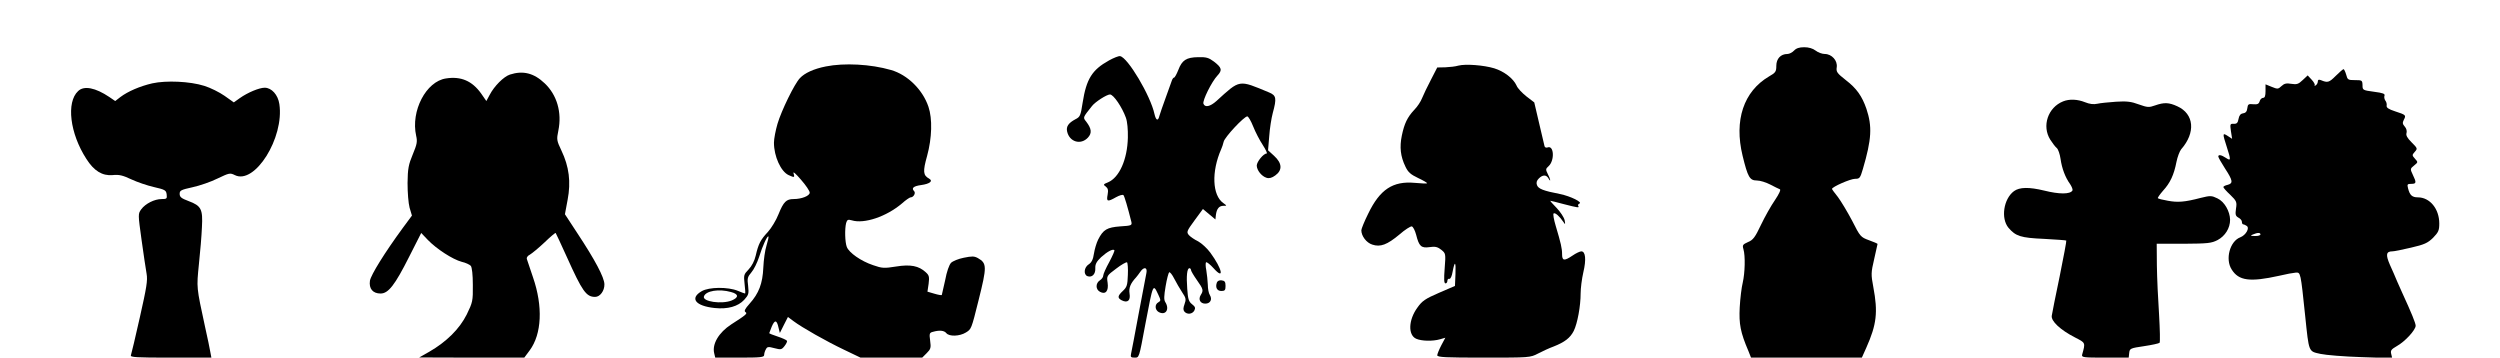 <?xml version="1.0" standalone="no"?>
<!DOCTYPE svg PUBLIC "-//W3C//DTD SVG 20010904//EN"
 "http://www.w3.org/TR/2001/REC-SVG-20010904/DTD/svg10.dtd">
<svg version="1.0" xmlns="http://www.w3.org/2000/svg"
 width="1482pt" height="212pt" viewBox="0 0 1482 212"
 preserveAspectRatio="xMidYMid meet">

<g transform="translate(0,212) scale(0.1,-0.1)"
fill="#000000" stroke="none">
<path d="M10635 1820 c-10 -11 -28 -20 -39 -20 -40 0 -66 -28 -66 -70 0 -34
-4 -41 -43 -63 -151 -89 -208 -260 -157 -470 31 -127 42 -147 85 -147 19 0 54
-11 79 -24 25 -13 51 -26 57 -28 7 -2 -4 -27 -29 -64 -23 -33 -60 -99 -83
-147 -35 -74 -47 -90 -77 -102 -31 -14 -34 -18 -27 -42 12 -41 9 -141 -4 -198
-7 -27 -15 -94 -18 -147 -5 -99 4 -148 52 -260 l15 -38 329 0 328 0 26 58 c62
139 70 211 42 360 -14 75 -14 85 5 166 11 48 20 88 20 90 0 2 -23 12 -51 22
-49 18 -52 21 -100 116 -28 53 -66 116 -84 140 -19 24 -35 45 -35 48 0 12 109
60 137 60 27 0 30 4 46 58 52 177 56 252 21 357 -26 75 -58 121 -122 170 -52
41 -58 49 -54 76 6 39 -29 79 -71 79 -16 0 -40 9 -54 20 -17 13 -41 20 -68 20
-29 0 -47 -6 -60 -20z"/>
<path d="M6573 1761 c-99 -55 -133 -109 -155 -249 -12 -78 -15 -85 -43 -99
-41 -22 -56 -43 -49 -73 14 -62 81 -81 123 -36 25 27 22 53 -10 95 -20 25 -21
23 34 92 19 25 88 69 107 69 21 0 72 -76 94 -137 9 -24 13 -71 12 -119 -3
-130 -51 -237 -118 -265 -28 -11 -29 -14 -13 -25 13 -10 16 -21 11 -48 -8 -42
-1 -44 50 -15 20 11 40 17 44 12 6 -7 25 -71 47 -159 4 -20 0 -22 -66 -26 -79
-6 -101 -19 -131 -78 -10 -20 -21 -57 -25 -83 -5 -35 -14 -53 -31 -64 -28 -18
-32 -60 -8 -70 27 -10 49 11 47 47 -1 24 7 39 35 66 37 33 69 50 78 41 3 -3
-11 -34 -30 -70 -20 -36 -36 -72 -36 -81 0 -9 -9 -21 -20 -28 -26 -17 -26 -54
1 -68 33 -18 52 5 45 54 -6 40 -5 42 50 83 31 24 60 40 65 38 4 -3 7 -37 5
-75 -2 -61 -6 -72 -29 -94 -32 -30 -34 -42 -8 -56 35 -18 54 -2 47 40 -5 34 5
59 39 96 5 6 17 21 25 33 21 31 43 27 36 -7 -3 -15 -24 -124 -46 -242 -22
-118 -42 -225 -45 -237 -4 -19 -1 -23 19 -23 30 0 27 -8 66 200 46 242 45 240
76 174 16 -34 16 -37 1 -46 -23 -12 -21 -45 2 -58 41 -22 66 16 39 59 -9 14
-8 36 2 95 7 42 17 79 21 82 5 2 18 -14 30 -38 12 -23 33 -60 47 -81 23 -34
24 -42 14 -70 -8 -22 -9 -34 -1 -44 16 -19 47 -16 59 6 8 16 5 23 -14 38 -19
15 -24 30 -28 91 -6 77 -1 122 13 122 5 0 9 -5 9 -10 0 -6 16 -33 35 -60 39
-55 40 -62 23 -89 -16 -26 -3 -51 27 -51 30 0 43 25 27 51 -7 10 -12 38 -12
61 -1 24 -5 62 -9 86 -5 23 -5 45 -1 47 4 3 24 -13 44 -35 66 -74 52 -5 -19
92 -19 26 -52 56 -72 67 -21 10 -46 27 -55 37 -15 18 -14 23 33 87 l50 68 37
-31 37 -31 3 28 c5 36 19 53 45 53 21 0 21 0 -1 16 -66 46 -71 187 -13 319 5
11 12 31 15 45 6 27 121 150 140 150 6 0 22 -27 35 -60 13 -33 39 -83 57 -110
18 -28 28 -50 23 -50 -19 0 -59 -49 -59 -72 1 -28 29 -63 58 -72 15 -5 32 -1
52 14 43 31 41 72 -7 116 l-36 33 7 83 c3 46 13 108 21 138 24 88 21 104 -22
122 -183 76 -170 78 -312 -51 -37 -33 -68 -40 -77 -16 -7 18 49 131 83 167 30
32 26 47 -21 83 -31 23 -45 27 -93 26 -71 -1 -96 -18 -118 -76 -10 -25 -21
-45 -25 -45 -4 0 -10 -8 -13 -17 -3 -10 -20 -56 -37 -103 -17 -47 -34 -95 -37
-107 -8 -33 -20 -28 -29 10 -23 109 -159 337 -204 344 -8 2 -38 -10 -67 -26z"/>
<path d="M4895 1726 c-71 -14 -125 -39 -153 -69 -32 -33 -110 -193 -133 -271
-11 -38 -21 -88 -21 -112 0 -81 41 -171 87 -192 35 -16 37 -15 29 11 -4 13 14
-3 44 -38 29 -33 52 -67 52 -77 0 -19 -48 -38 -95 -38 -44 0 -60 -16 -90 -90
-14 -36 -43 -83 -63 -105 -43 -46 -56 -70 -72 -140 -7 -31 -23 -62 -42 -82
-29 -30 -30 -34 -24 -87 4 -31 5 -56 3 -56 -3 0 -22 7 -43 16 -58 24 -171 23
-214 -2 -73 -42 -38 -88 77 -100 77 -8 138 9 175 49 26 29 28 36 23 82 -6 44
-4 53 19 80 15 17 35 58 46 92 20 65 49 128 55 121 3 -2 -3 -26 -11 -53 -9
-28 -17 -86 -19 -131 -4 -94 -26 -153 -82 -215 -27 -30 -33 -43 -24 -49 14 -8
5 -16 -84 -73 -74 -48 -115 -117 -101 -172 l6 -25 145 0 c125 0 145 2 145 16
0 8 4 23 10 33 8 16 14 17 51 7 38 -10 43 -9 60 13 10 13 17 27 14 31 -3 5
-28 16 -55 25 -28 9 -50 18 -50 20 0 1 7 19 15 39 18 42 30 40 40 -6 l8 -32
24 48 24 47 32 -24 c52 -39 195 -120 300 -170 l98 -47 183 0 183 0 27 27 c23
23 26 31 20 73 -6 43 -4 48 17 53 39 11 66 8 79 -8 17 -21 79 -19 116 4 32 20
32 18 75 191 50 200 50 219 -4 250 -22 12 -35 12 -84 2 -31 -6 -65 -20 -75
-30 -11 -11 -26 -53 -35 -103 -10 -46 -19 -86 -20 -88 -2 -2 -21 1 -44 8 l-41
12 7 47 c5 41 3 50 -17 68 -41 38 -90 48 -176 34 -70 -11 -82 -11 -136 8 -72
24 -143 74 -156 108 -11 28 -13 107 -4 142 6 20 11 22 33 16 74 -23 206 22
298 100 22 20 46 36 51 36 18 0 32 26 21 37 -18 18 -3 30 42 36 51 7 72 24 47
38 -36 20 -38 42 -12 135 29 106 32 220 8 291 -34 101 -124 190 -222 218 -121
35 -277 43 -387 21z m-562 -1337 c46 -12 48 -32 5 -50 -59 -24 -176 -7 -165
24 11 33 89 46 160 26z"/>
<path d="M8645 1731 c-16 -5 -51 -9 -77 -10 l-48 -1 -37 -72 c-21 -40 -45 -90
-53 -110 -8 -21 -29 -52 -47 -70 -40 -43 -58 -80 -73 -152 -14 -68 -8 -123 21
-183 16 -34 31 -47 75 -68 30 -14 54 -28 54 -31 0 -3 -33 -2 -73 2 -130 12
-207 -39 -276 -182 -23 -46 -41 -91 -41 -99 0 -34 30 -74 65 -85 48 -16 88 -1
161 60 32 28 65 49 73 48 8 -2 19 -24 26 -50 17 -68 30 -80 79 -73 33 5 47 2
69 -15 27 -22 28 -22 21 -111 -5 -64 -4 -89 5 -89 6 0 11 7 11 15 0 8 5 14 12
12 7 -1 15 17 19 42 13 68 20 62 17 -14 l-3 -70 -95 -41 c-81 -35 -100 -48
-128 -88 -53 -73 -56 -162 -7 -184 31 -14 98 -16 142 -3 l31 9 -24 -45 c-13
-25 -24 -52 -24 -59 0 -12 51 -14 275 -14 272 0 276 0 322 24 27 14 68 33 93
42 66 26 98 51 119 92 22 44 41 148 41 223 0 30 7 86 16 125 18 76 13 124 -12
124 -8 0 -32 -11 -52 -25 -49 -33 -62 -32 -62 8 0 35 -7 65 -38 169 -11 37
-17 70 -12 73 9 6 35 -17 58 -51 11 -17 12 -16 7 11 -4 17 -25 49 -48 73 -23
23 -39 42 -37 42 3 0 39 -9 80 -20 86 -22 93 -23 86 -11 -4 5 0 11 6 14 23 7
-51 44 -115 57 -99 19 -128 31 -136 53 -5 14 -2 26 11 39 23 23 44 23 57 1 16
-28 13 -6 -4 26 -13 26 -13 30 5 46 37 34 32 126 -6 111 -8 -3 -16 0 -18 7 -2
6 -16 68 -32 136 l-29 124 -47 36 c-25 20 -52 48 -58 64 -19 42 -74 84 -132
102 -63 19 -171 27 -213 16z"/>
<path d="M13845 1669 c-38 -38 -47 -41 -87 -24 -13 5 -18 2 -18 -8 0 -9 -6
-19 -12 -23 -7 -4 -10 -4 -7 0 4 4 -4 19 -17 33 l-24 26 -30 -28 c-25 -24 -35
-27 -67 -22 -29 5 -42 2 -58 -13 -20 -19 -24 -19 -58 -5 l-37 15 0 -40 c0 -28
-4 -40 -14 -40 -8 0 -18 -9 -21 -21 -5 -16 -14 -19 -38 -17 -28 3 -32 0 -35
-24 -2 -19 -10 -28 -25 -30 -15 -2 -23 -12 -27 -33 -4 -24 -11 -30 -29 -29
-21 1 -22 -2 -16 -44 l7 -45 -26 17 c-31 20 -32 16 -6 -64 26 -80 25 -86 -5
-66 -27 18 -45 21 -45 8 0 -5 18 -37 40 -71 47 -72 49 -88 15 -97 -14 -3 -25
-9 -25 -13 0 -4 18 -25 41 -46 38 -37 40 -43 34 -82 -5 -35 -3 -43 14 -53 12
-6 21 -17 21 -25 0 -8 3 -15 8 -15 4 0 13 -4 20 -9 20 -12 -4 -55 -38 -68 -61
-23 -90 -129 -51 -190 42 -68 109 -76 281 -38 41 10 86 18 100 19 28 1 28 3
55 -256 23 -220 19 -210 91 -226 32 -7 141 -16 242 -19 l183 -6 -6 25 c-5 20
0 27 33 46 49 27 112 96 112 121 0 15 -24 74 -80 196 -5 11 -18 40 -29 65 -10
25 -30 70 -44 101 -26 60 -22 79 16 79 10 0 60 10 110 22 78 18 98 27 130 58
32 33 37 44 37 85 0 87 -56 155 -127 155 -34 0 -48 13 -58 53 -6 24 -5 27 19
27 30 0 32 7 9 54 -16 34 -16 36 8 55 23 19 24 19 5 40 -18 20 -18 22 -1 41
17 19 16 21 -19 56 -26 26 -35 42 -30 56 3 12 -1 27 -11 38 -13 15 -14 22 -5
40 14 27 13 29 -52 50 -40 13 -52 22 -50 34 2 10 -2 23 -8 30 -5 8 -8 20 -5
28 5 12 -8 17 -62 24 -67 9 -68 10 -68 39 -1 29 -3 30 -45 30 -41 0 -44 2 -52
33 -5 17 -12 32 -16 32 -4 -1 -25 -19 -47 -41z m-445 -939 c0 -5 -15 -10 -32
-9 -28 0 -30 2 -13 9 28 12 45 12 45 0z"/>
<path d="M3023 1678 c-37 -12 -93 -68 -120 -120 l-20 -37 -31 45 c-53 74 -119
103 -208 89 -118 -17 -210 -193 -177 -340 8 -34 5 -50 -20 -110 -25 -60 -30
-84 -31 -170 0 -58 5 -119 12 -146 l14 -47 -54 -73 c-107 -146 -189 -278 -195
-313 -7 -47 17 -76 63 -76 46 0 85 50 170 219 l71 140 39 -41 c52 -54 148
-116 201 -130 23 -5 48 -17 54 -24 7 -9 12 -53 12 -113 1 -95 -1 -103 -36
-175 -43 -86 -120 -162 -222 -221 l-60 -34 312 -1 311 0 32 43 c72 97 79 261
20 432 -17 50 -33 97 -36 107 -4 10 2 21 18 29 12 7 51 39 86 72 34 33 64 58
66 56 2 -2 32 -67 67 -144 91 -202 114 -235 167 -235 29 0 56 36 55 75 -1 41
-55 143 -160 302 l-74 113 16 86 c20 105 9 196 -37 292 -28 59 -29 65 -18 118
22 107 -8 211 -81 280 -64 61 -128 77 -206 52z"/>
<path d="M903 1626 c-74 -17 -145 -48 -189 -81 l-31 -24 -35 24 c-82 55 -150
69 -185 35 -71 -66 -49 -251 49 -402 45 -71 94 -101 155 -96 39 4 60 -1 111
-25 34 -16 95 -37 135 -46 66 -15 72 -19 75 -44 3 -25 0 -27 -30 -27 -42 0
-96 -27 -121 -61 -19 -27 -19 -28 2 -180 12 -85 25 -175 30 -202 7 -39 0 -81
-40 -258 -26 -116 -50 -217 -53 -225 -5 -12 31 -14 236 -14 l241 0 -6 32 c-3
18 -17 87 -32 153 -51 236 -50 227 -36 368 8 73 16 171 18 220 6 107 -4 127
-79 155 -43 16 -53 24 -53 43 0 20 8 24 76 39 42 9 109 32 149 52 69 33 74 34
102 20 118 -59 294 221 264 421 -8 55 -46 97 -87 97 -32 0 -100 -28 -148 -62
l-35 -25 -55 39 c-30 21 -84 48 -120 59 -85 27 -226 33 -308 15z"/>
<path d="M12230 1519 c-90 -36 -127 -146 -76 -227 13 -20 30 -43 39 -50 8 -7
18 -36 22 -64 8 -57 28 -110 57 -150 10 -16 17 -32 13 -38 -14 -22 -78 -22
-166 0 -91 22 -147 21 -180 -3 -62 -46 -79 -161 -33 -217 43 -50 72 -60 211
-66 70 -4 130 -8 132 -10 2 -2 -16 -97 -39 -211 -24 -114 -45 -220 -47 -234
-6 -32 51 -85 137 -129 64 -33 63 -30 43 -102 -4 -17 7 -18 136 -18 l140 0 3
28 c3 26 6 28 88 40 47 7 88 16 92 20 4 4 2 79 -3 167 -6 88 -12 218 -13 290
l-1 130 160 0 c144 1 164 3 201 22 45 24 74 71 74 120 -1 51 -34 108 -75 127
-35 17 -42 17 -99 3 -95 -25 -137 -28 -195 -17 -30 5 -57 12 -59 15 -3 2 11
22 31 45 42 46 64 93 79 170 6 30 19 64 28 75 87 99 77 210 -23 255 -50 23
-78 24 -132 5 -36 -13 -45 -12 -96 6 -45 17 -72 20 -135 16 -43 -3 -94 -8
-111 -12 -22 -5 -46 -2 -73 9 -45 18 -93 20 -130 5z"/>
<path d="M7214 446 c-11 -29 0 -51 26 -51 21 0 25 5 25 30 0 24 -5 31 -23 33
-13 2 -24 -3 -28 -12z"/>
</g>
</svg>
